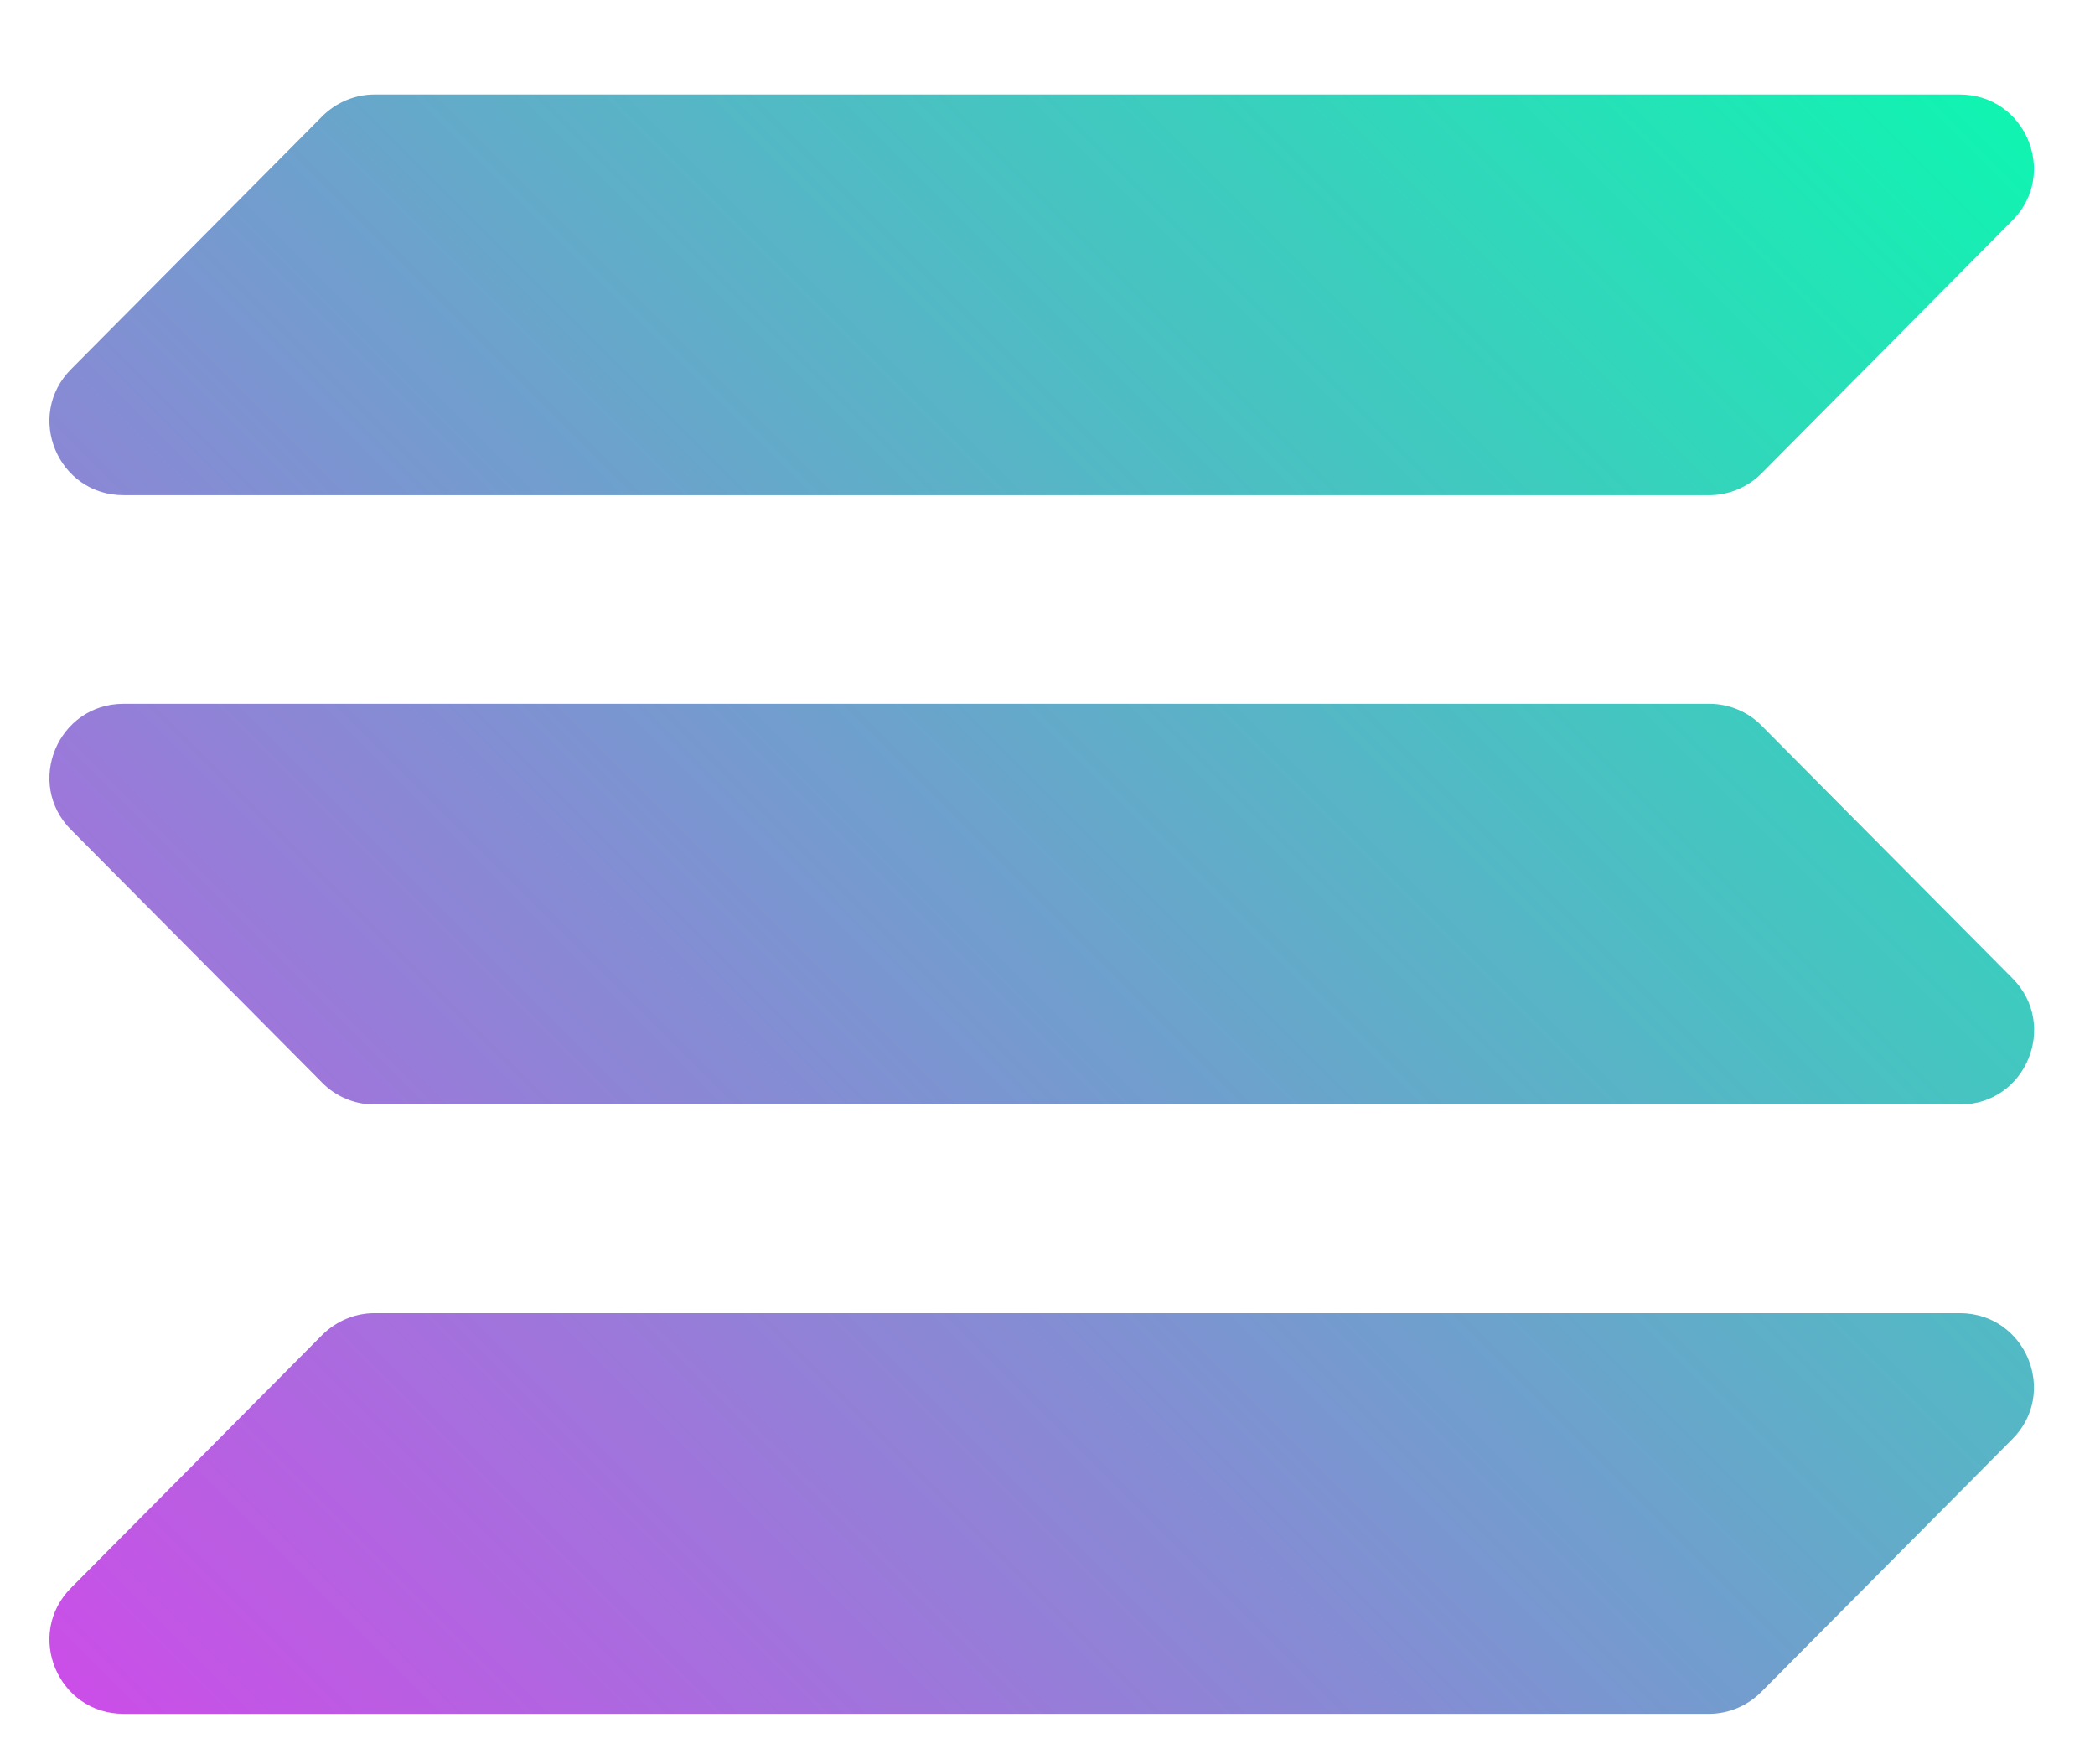 <svg width="19" height="16" viewBox="0 0 19 16" fill="none" xmlns="http://www.w3.org/2000/svg">
<path fill-rule="evenodd" clip-rule="evenodd" d="M1.121 6.383L15.502 6.383C15.682 6.383 15.853 6.455 15.977 6.582L18.252 8.873C18.672 9.296 18.373 10.017 17.777 10.017L3.396 10.017C3.216 10.017 3.045 9.945 2.921 9.818L0.646 7.527C0.223 7.104 0.524 6.383 1.121 6.383ZM0.646 3.347L2.921 1.056C3.048 0.929 3.219 0.857 3.396 0.857L17.774 0.857C18.37 0.857 18.672 1.578 18.249 2.001L15.977 4.292C15.85 4.419 15.679 4.491 15.502 4.491L1.121 4.491C0.524 4.491 0.223 3.77 0.646 3.347ZM18.249 13.053L15.974 15.344C15.847 15.471 15.676 15.543 15.499 15.543H1.121C0.524 15.543 0.223 14.822 0.646 14.399L2.921 12.108C3.048 11.981 3.219 11.909 3.396 11.909L17.774 11.909C18.37 11.909 18.672 12.63 18.249 13.053Z" fill="url(#paint0_linear_3244_18284)"/>
<defs>
<linearGradient id="paint0_linear_3244_18284" x1="1.473" y1="16.174" x2="17.422" y2="0.226" gradientUnits="userSpaceOnUse">
<stop stop-color="#CB4EE8"/>
<stop offset="1" stop-color="#10F4B1"/>
</linearGradient>
</defs>
</svg>
